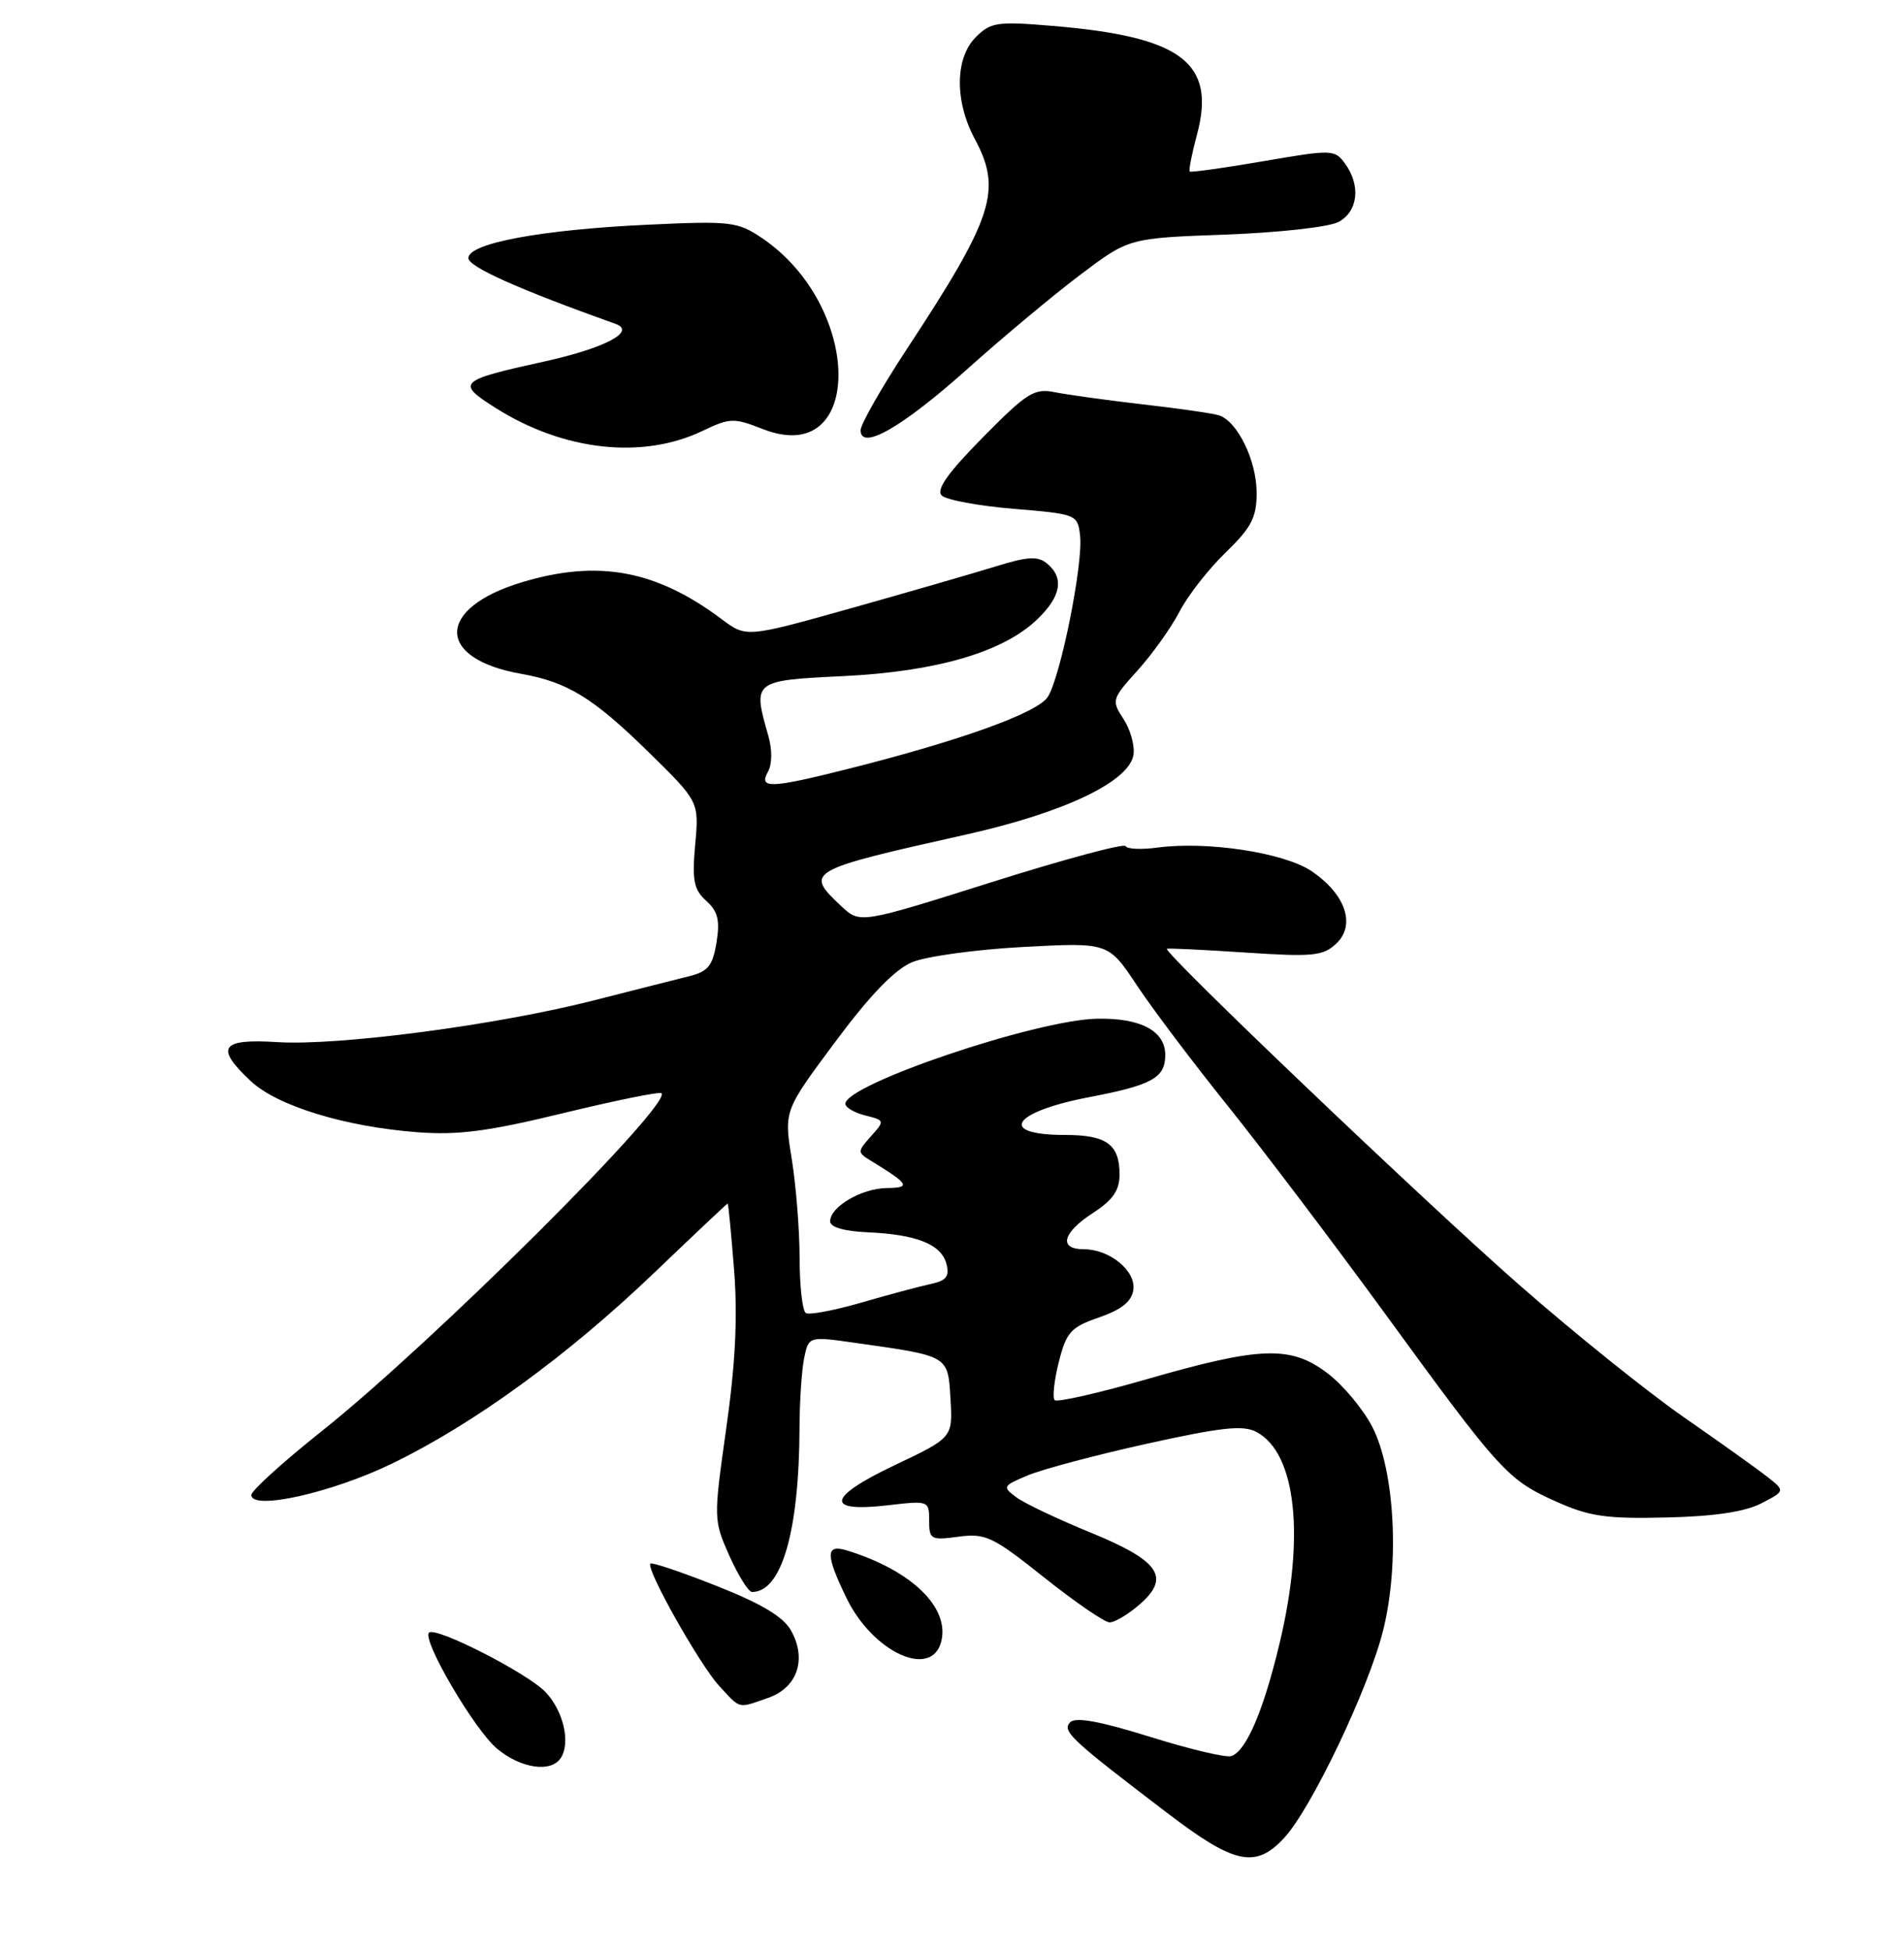 <?xml version="1.0" encoding="UTF-8" standalone="no"?>
<!DOCTYPE svg PUBLIC "-//W3C//DTD SVG 1.1//EN" "http://www.w3.org/Graphics/SVG/1.1/DTD/svg11.dtd" >
<svg xmlns="http://www.w3.org/2000/svg" xmlns:xlink="http://www.w3.org/1999/xlink" version="1.1" viewBox="0 0 250 256">
 <g >
 <path fill="currentColor"
d=" M 168.61 241.29 C 172.19 237.43 179.71 221.66 181.61 214.03 C 183.79 205.29 183.14 193.04 180.18 187.31 C 178.99 185.00 176.36 181.85 174.34 180.31 C 169.51 176.62 165.55 176.75 150.67 181.04 C 144.28 182.88 138.80 184.13 138.48 183.81 C 138.17 183.50 138.41 181.25 139.02 178.82 C 140.02 174.87 140.59 174.24 144.32 172.95 C 147.26 171.93 148.59 170.86 148.81 169.35 C 149.17 166.83 145.71 164.00 142.28 164.00 C 138.95 164.00 139.51 161.83 143.51 159.24 C 146.12 157.55 147.00 156.28 147.00 154.19 C 147.00 150.24 145.29 149.00 139.86 149.00 C 130.94 149.00 132.85 145.99 143.00 144.04 C 151.27 142.46 153.00 141.50 153.00 138.50 C 153.00 135.33 149.75 133.61 144.00 133.74 C 135.95 133.92 111.00 142.37 111.00 144.91 C 111.00 145.39 112.18 146.08 113.61 146.44 C 116.18 147.08 116.19 147.13 114.36 149.17 C 112.56 151.19 112.56 151.29 114.34 152.38 C 119.38 155.46 119.66 155.93 116.47 155.97 C 113.14 156.00 109.00 158.42 109.00 160.34 C 109.00 161.11 110.82 161.64 113.93 161.78 C 120.36 162.06 123.60 163.36 124.27 165.93 C 124.70 167.57 124.26 168.13 122.16 168.58 C 120.70 168.89 116.60 169.99 113.06 171.02 C 109.52 172.04 106.25 172.66 105.81 172.38 C 105.36 172.11 105.00 168.87 104.99 165.19 C 104.99 161.51 104.52 155.65 103.96 152.16 C 102.93 145.83 102.93 145.83 109.67 136.78 C 114.24 130.63 117.48 127.28 119.76 126.32 C 121.61 125.55 128.17 124.65 134.33 124.32 C 145.53 123.72 145.53 123.72 149.25 129.32 C 151.30 132.41 156.69 139.56 161.24 145.22 C 165.78 150.88 175.07 163.15 181.89 172.50 C 197.01 193.25 197.94 194.28 204.37 197.15 C 208.70 199.09 210.95 199.41 218.80 199.22 C 225.07 199.08 229.12 198.47 231.25 197.37 C 234.42 195.73 234.42 195.73 231.96 193.81 C 230.61 192.75 225.64 189.21 220.93 185.94 C 216.22 182.66 206.54 174.88 199.43 168.64 C 187.14 157.86 152.62 124.93 153.22 124.56 C 153.37 124.46 158.00 124.69 163.50 125.05 C 172.38 125.64 173.72 125.51 175.45 123.88 C 178.06 121.43 176.67 117.37 172.20 114.36 C 168.61 111.94 158.52 110.40 151.99 111.27 C 149.85 111.56 147.96 111.47 147.80 111.08 C 147.63 110.68 139.72 112.81 130.21 115.81 C 112.92 121.27 112.92 121.27 110.46 118.96 C 105.61 114.41 105.89 114.25 126.95 109.54 C 139.80 106.66 148.30 102.59 148.83 99.08 C 149.01 97.87 148.42 95.76 147.51 94.38 C 145.92 91.96 145.98 91.76 149.39 87.99 C 151.33 85.84 153.79 82.38 154.87 80.30 C 155.95 78.21 158.67 74.72 160.92 72.55 C 164.32 69.25 165.00 67.94 165.00 64.70 C 165.00 60.46 162.47 55.28 160.03 54.52 C 159.19 54.26 154.68 53.61 150.00 53.08 C 145.32 52.54 140.15 51.82 138.50 51.49 C 135.81 50.94 134.84 51.55 129.04 57.43 C 124.47 62.06 122.89 64.29 123.64 65.04 C 124.23 65.63 128.49 66.42 133.10 66.80 C 141.39 67.49 141.50 67.54 141.82 70.33 C 142.24 73.99 139.25 88.91 137.57 91.50 C 136.22 93.59 126.11 97.23 111.33 100.95 C 101.15 103.51 99.58 103.56 100.83 101.33 C 101.39 100.34 101.41 98.43 100.88 96.59 C 98.81 89.37 98.85 89.34 110.75 88.76 C 122.99 88.16 131.71 85.61 136.18 81.32 C 139.32 78.32 139.76 75.87 137.49 73.99 C 136.27 72.98 134.97 73.05 130.74 74.36 C 127.86 75.25 119.31 77.72 111.75 79.85 C 97.99 83.71 97.99 83.71 94.75 81.28 C 86.15 74.84 78.54 73.43 68.56 76.43 C 57.22 79.84 57.17 86.49 68.47 88.47 C 74.51 89.54 77.90 91.62 85.14 98.72 C 91.79 105.24 91.79 105.24 91.28 110.87 C 90.86 115.59 91.09 116.79 92.73 118.26 C 94.26 119.64 94.55 120.82 94.08 123.72 C 93.58 126.79 92.97 127.55 90.49 128.16 C 88.85 128.57 83.19 130.00 77.91 131.35 C 65.23 134.58 44.43 137.32 36.42 136.81 C 28.96 136.34 28.18 137.50 32.95 141.95 C 36.42 145.19 45.27 147.91 54.78 148.64 C 60.12 149.05 64.07 148.54 73.97 146.13 C 80.83 144.47 86.62 143.29 86.85 143.52 C 88.29 144.96 56.70 176.38 42.25 187.88 C 37.16 191.93 33.00 195.70 33.00 196.26 C 33.00 198.34 43.53 195.99 51.46 192.15 C 62.22 186.94 74.57 177.95 85.99 167.01 C 91.16 162.06 95.46 158.00 95.55 158.00 C 95.63 158.00 96.01 161.94 96.39 166.75 C 96.87 172.91 96.56 179.05 95.36 187.50 C 93.68 199.40 93.68 199.54 95.77 204.25 C 96.94 206.86 98.28 209.00 98.75 209.00 C 102.64 209.00 104.94 201.02 104.98 187.37 C 104.99 184.01 105.26 179.94 105.58 178.34 C 106.17 175.42 106.17 175.42 112.33 176.30 C 124.65 178.04 124.46 177.92 124.80 183.65 C 125.10 188.73 125.10 188.73 117.48 192.35 C 108.57 196.58 108.25 198.60 116.63 197.61 C 121.93 196.99 122.00 197.02 122.00 199.62 C 122.00 202.11 122.22 202.23 125.87 201.74 C 129.41 201.27 130.35 201.72 137.12 207.11 C 141.18 210.34 145.04 212.99 145.69 212.99 C 146.35 213.00 148.10 211.96 149.57 210.69 C 153.76 207.09 152.30 204.93 143.20 201.20 C 138.91 199.45 134.53 197.37 133.45 196.57 C 131.58 195.19 131.65 195.07 135.00 193.67 C 136.93 192.87 143.97 191.00 150.66 189.52 C 160.45 187.36 163.24 187.06 164.99 188.00 C 170.20 190.78 171.38 201.70 168.00 215.79 C 165.89 224.60 163.66 229.82 161.70 230.54 C 161.04 230.79 156.23 229.65 151.02 228.02 C 144.45 225.97 141.23 225.38 140.52 226.10 C 139.40 227.26 140.55 228.33 153.31 238.05 C 162.12 244.76 164.85 245.34 168.61 241.29 Z  M 73.66 230.75 C 74.92 228.73 73.98 224.67 71.68 222.19 C 69.39 219.72 57.19 213.48 56.33 214.34 C 55.38 215.29 62.28 227.06 65.24 229.55 C 68.38 232.19 72.41 232.77 73.66 230.75 Z  M 100.86 222.90 C 104.70 221.56 105.97 217.83 103.87 214.07 C 102.85 212.25 100.01 210.54 94.10 208.21 C 89.51 206.39 85.59 205.07 85.40 205.27 C 84.75 205.91 91.88 218.57 94.43 221.33 C 97.30 224.43 96.82 224.31 100.86 222.90 Z  M 123.59 215.49 C 124.71 211.03 119.69 206.17 111.25 203.56 C 108.38 202.67 108.36 204.04 111.14 209.78 C 114.60 216.93 122.34 220.48 123.59 215.49 Z  M 92.29 56.55 C 95.84 54.85 96.36 54.84 100.17 56.33 C 113.48 61.56 113.36 40.23 100.03 31.24 C 96.85 29.10 95.94 28.99 85.07 29.50 C 71.10 30.15 61.50 31.93 61.50 33.88 C 61.50 35.03 68.08 37.97 80.82 42.52 C 83.59 43.51 79.43 45.70 71.47 47.46 C 60.16 49.95 59.85 50.25 65.08 53.56 C 74.03 59.21 84.38 60.35 92.29 56.55 Z  M 127.08 48.39 C 131.71 44.24 138.36 38.70 141.86 36.06 C 148.22 31.26 148.22 31.26 160.86 30.80 C 167.90 30.54 174.50 29.81 175.75 29.14 C 178.32 27.76 178.70 24.34 176.60 21.47 C 175.25 19.62 174.90 19.61 165.85 21.17 C 160.71 22.05 156.37 22.66 156.22 22.52 C 156.06 22.38 156.49 20.19 157.17 17.66 C 159.69 8.22 155.15 4.81 138.20 3.40 C 130.95 2.79 130.08 2.92 128.13 4.87 C 125.38 7.62 125.33 13.28 128.00 18.26 C 131.60 24.97 130.45 28.52 119.10 45.78 C 115.75 50.88 113.00 55.70 113.00 56.48 C 113.00 59.23 118.48 56.09 127.08 48.39 Z "/>
</g>
</svg>